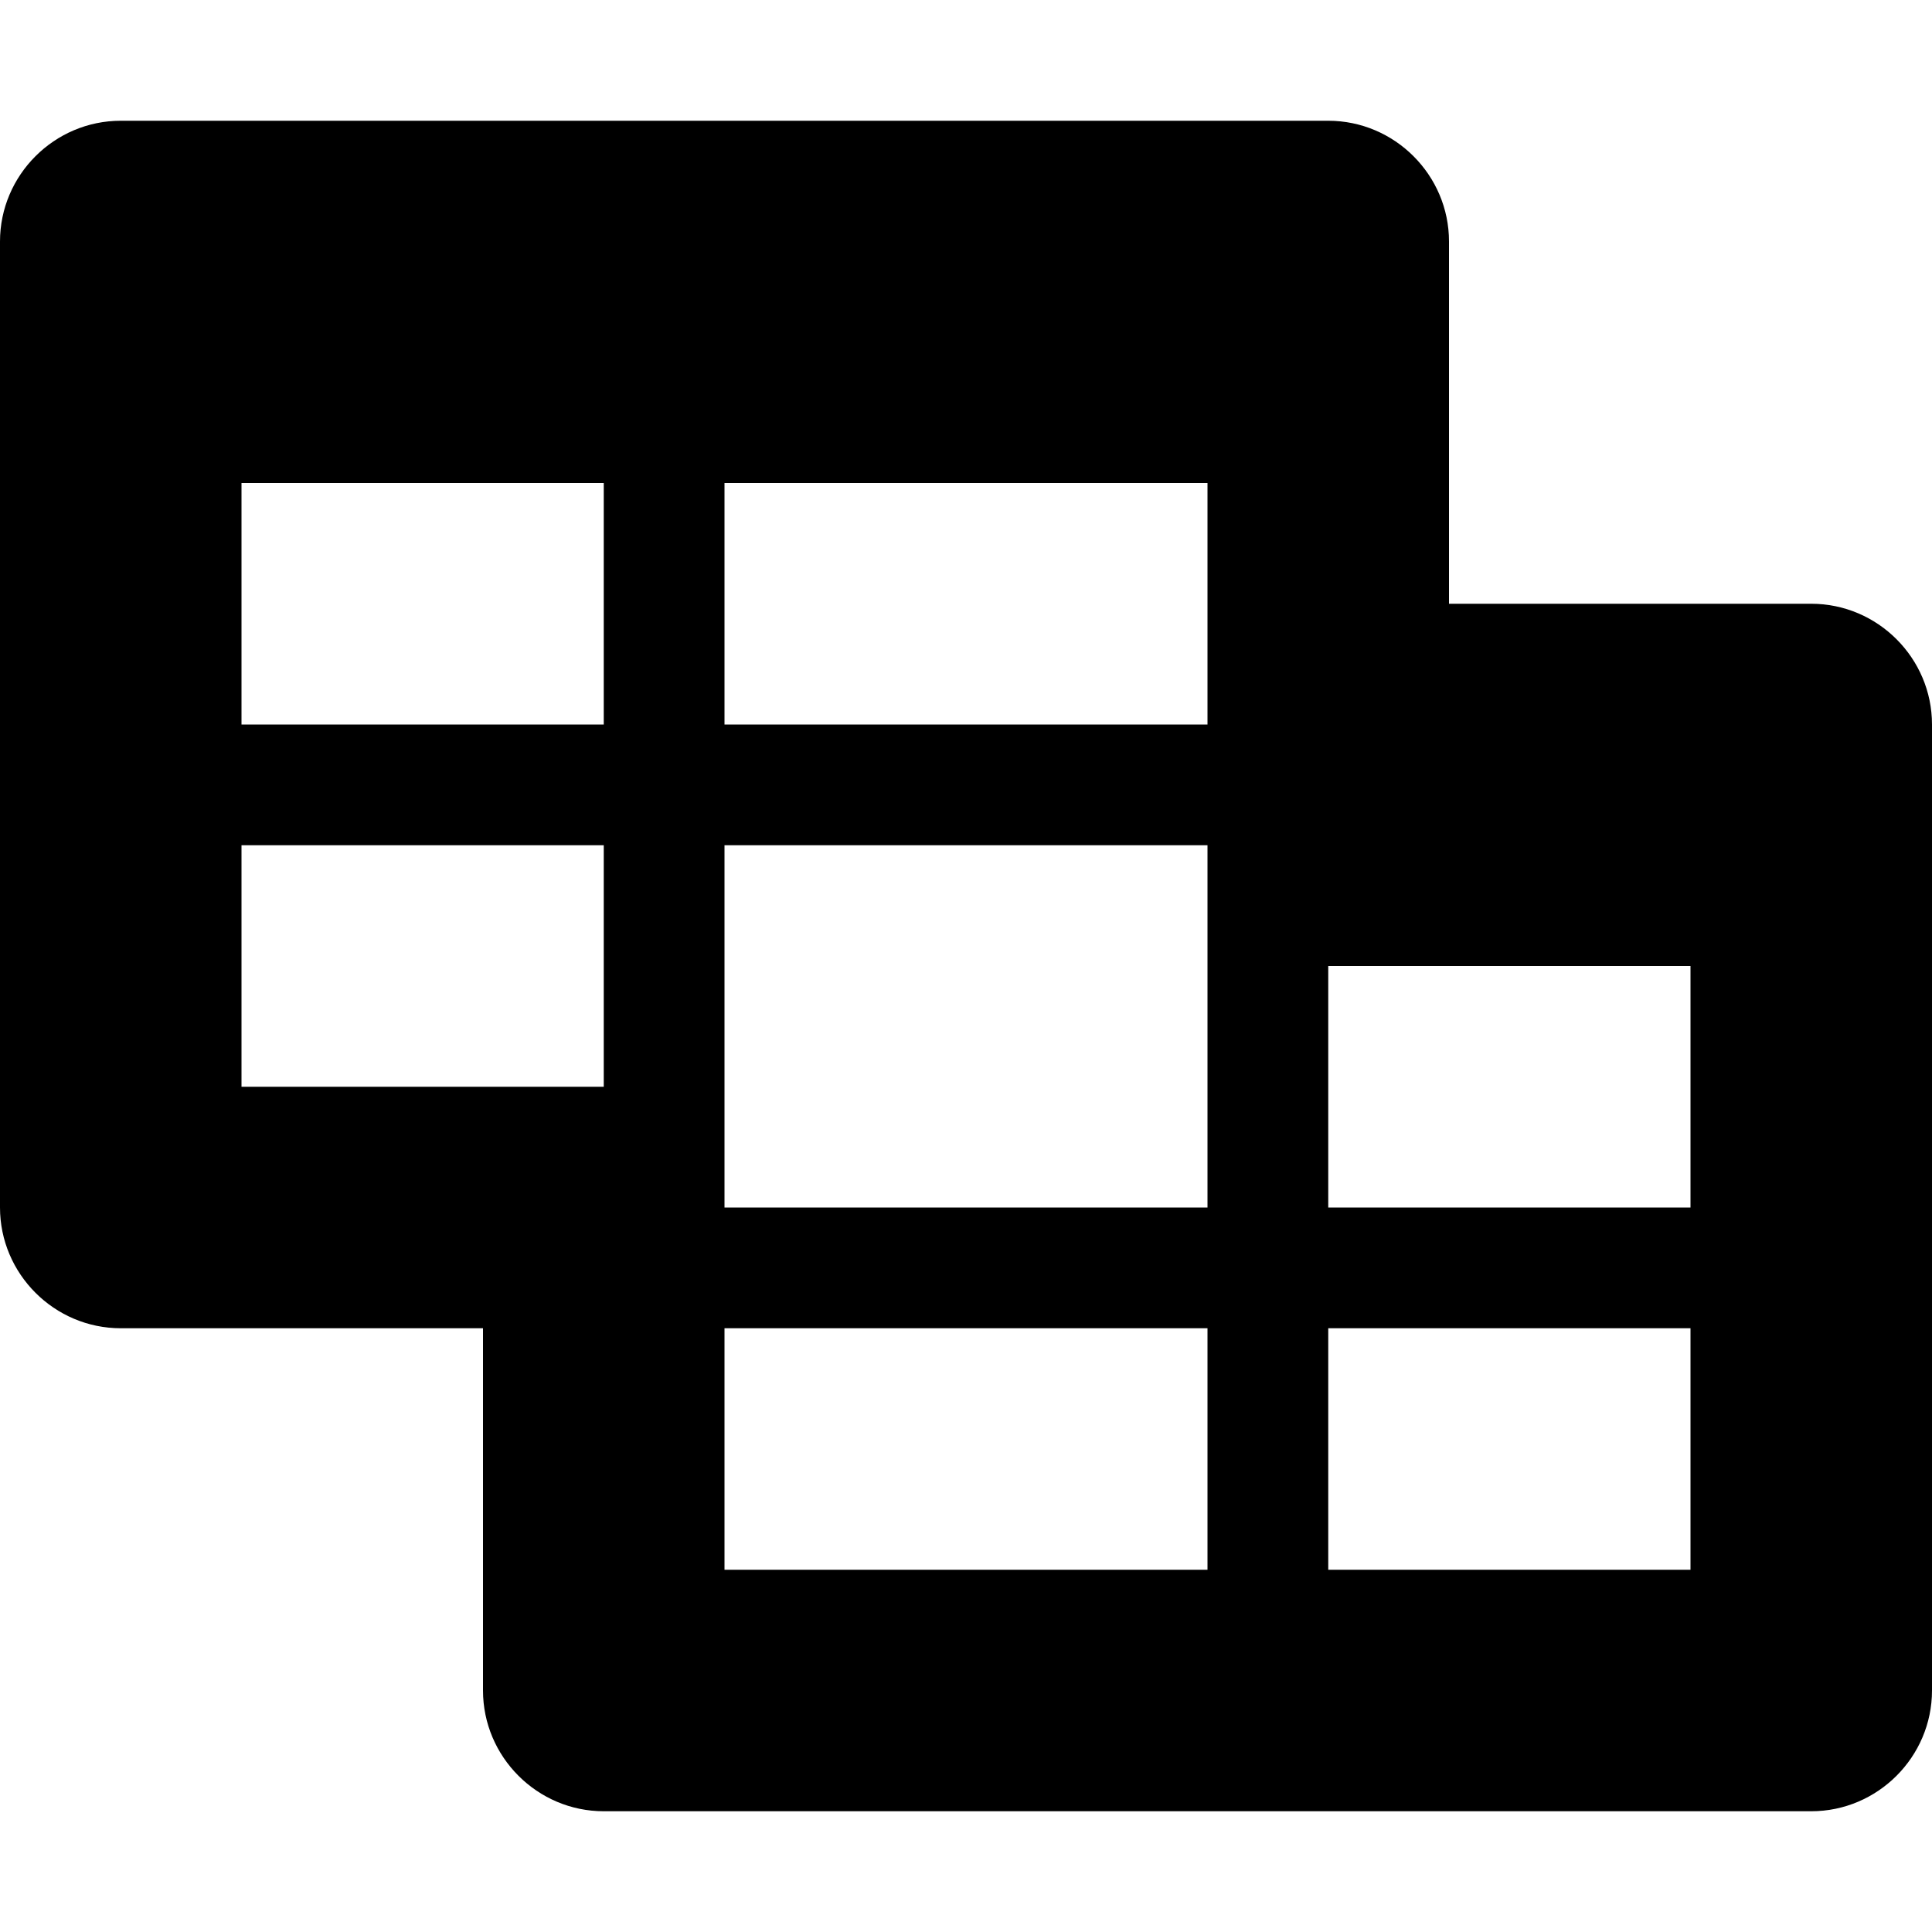 <svg xmlns="http://www.w3.org/2000/svg" viewBox="0 0 16 16">
  <path d="M15 5h-3V2c0-.55-.45-1-1-1H1c-.55 0-1 .45-1 1v8c0 .55.45 1 1 1h3v3c0 .55.45 1 1 1h10c.55 0 1-.45 1-1V6c0-.55-.45-1-1-1m-5-1v2H6V4zm0 6H6V7h4zM2 4h3v2H2zm0 5V7h3v2zm4 4v-2h4v2zm8 0h-3v-2h3zm0-3h-3V8h3z"/>
</svg>
